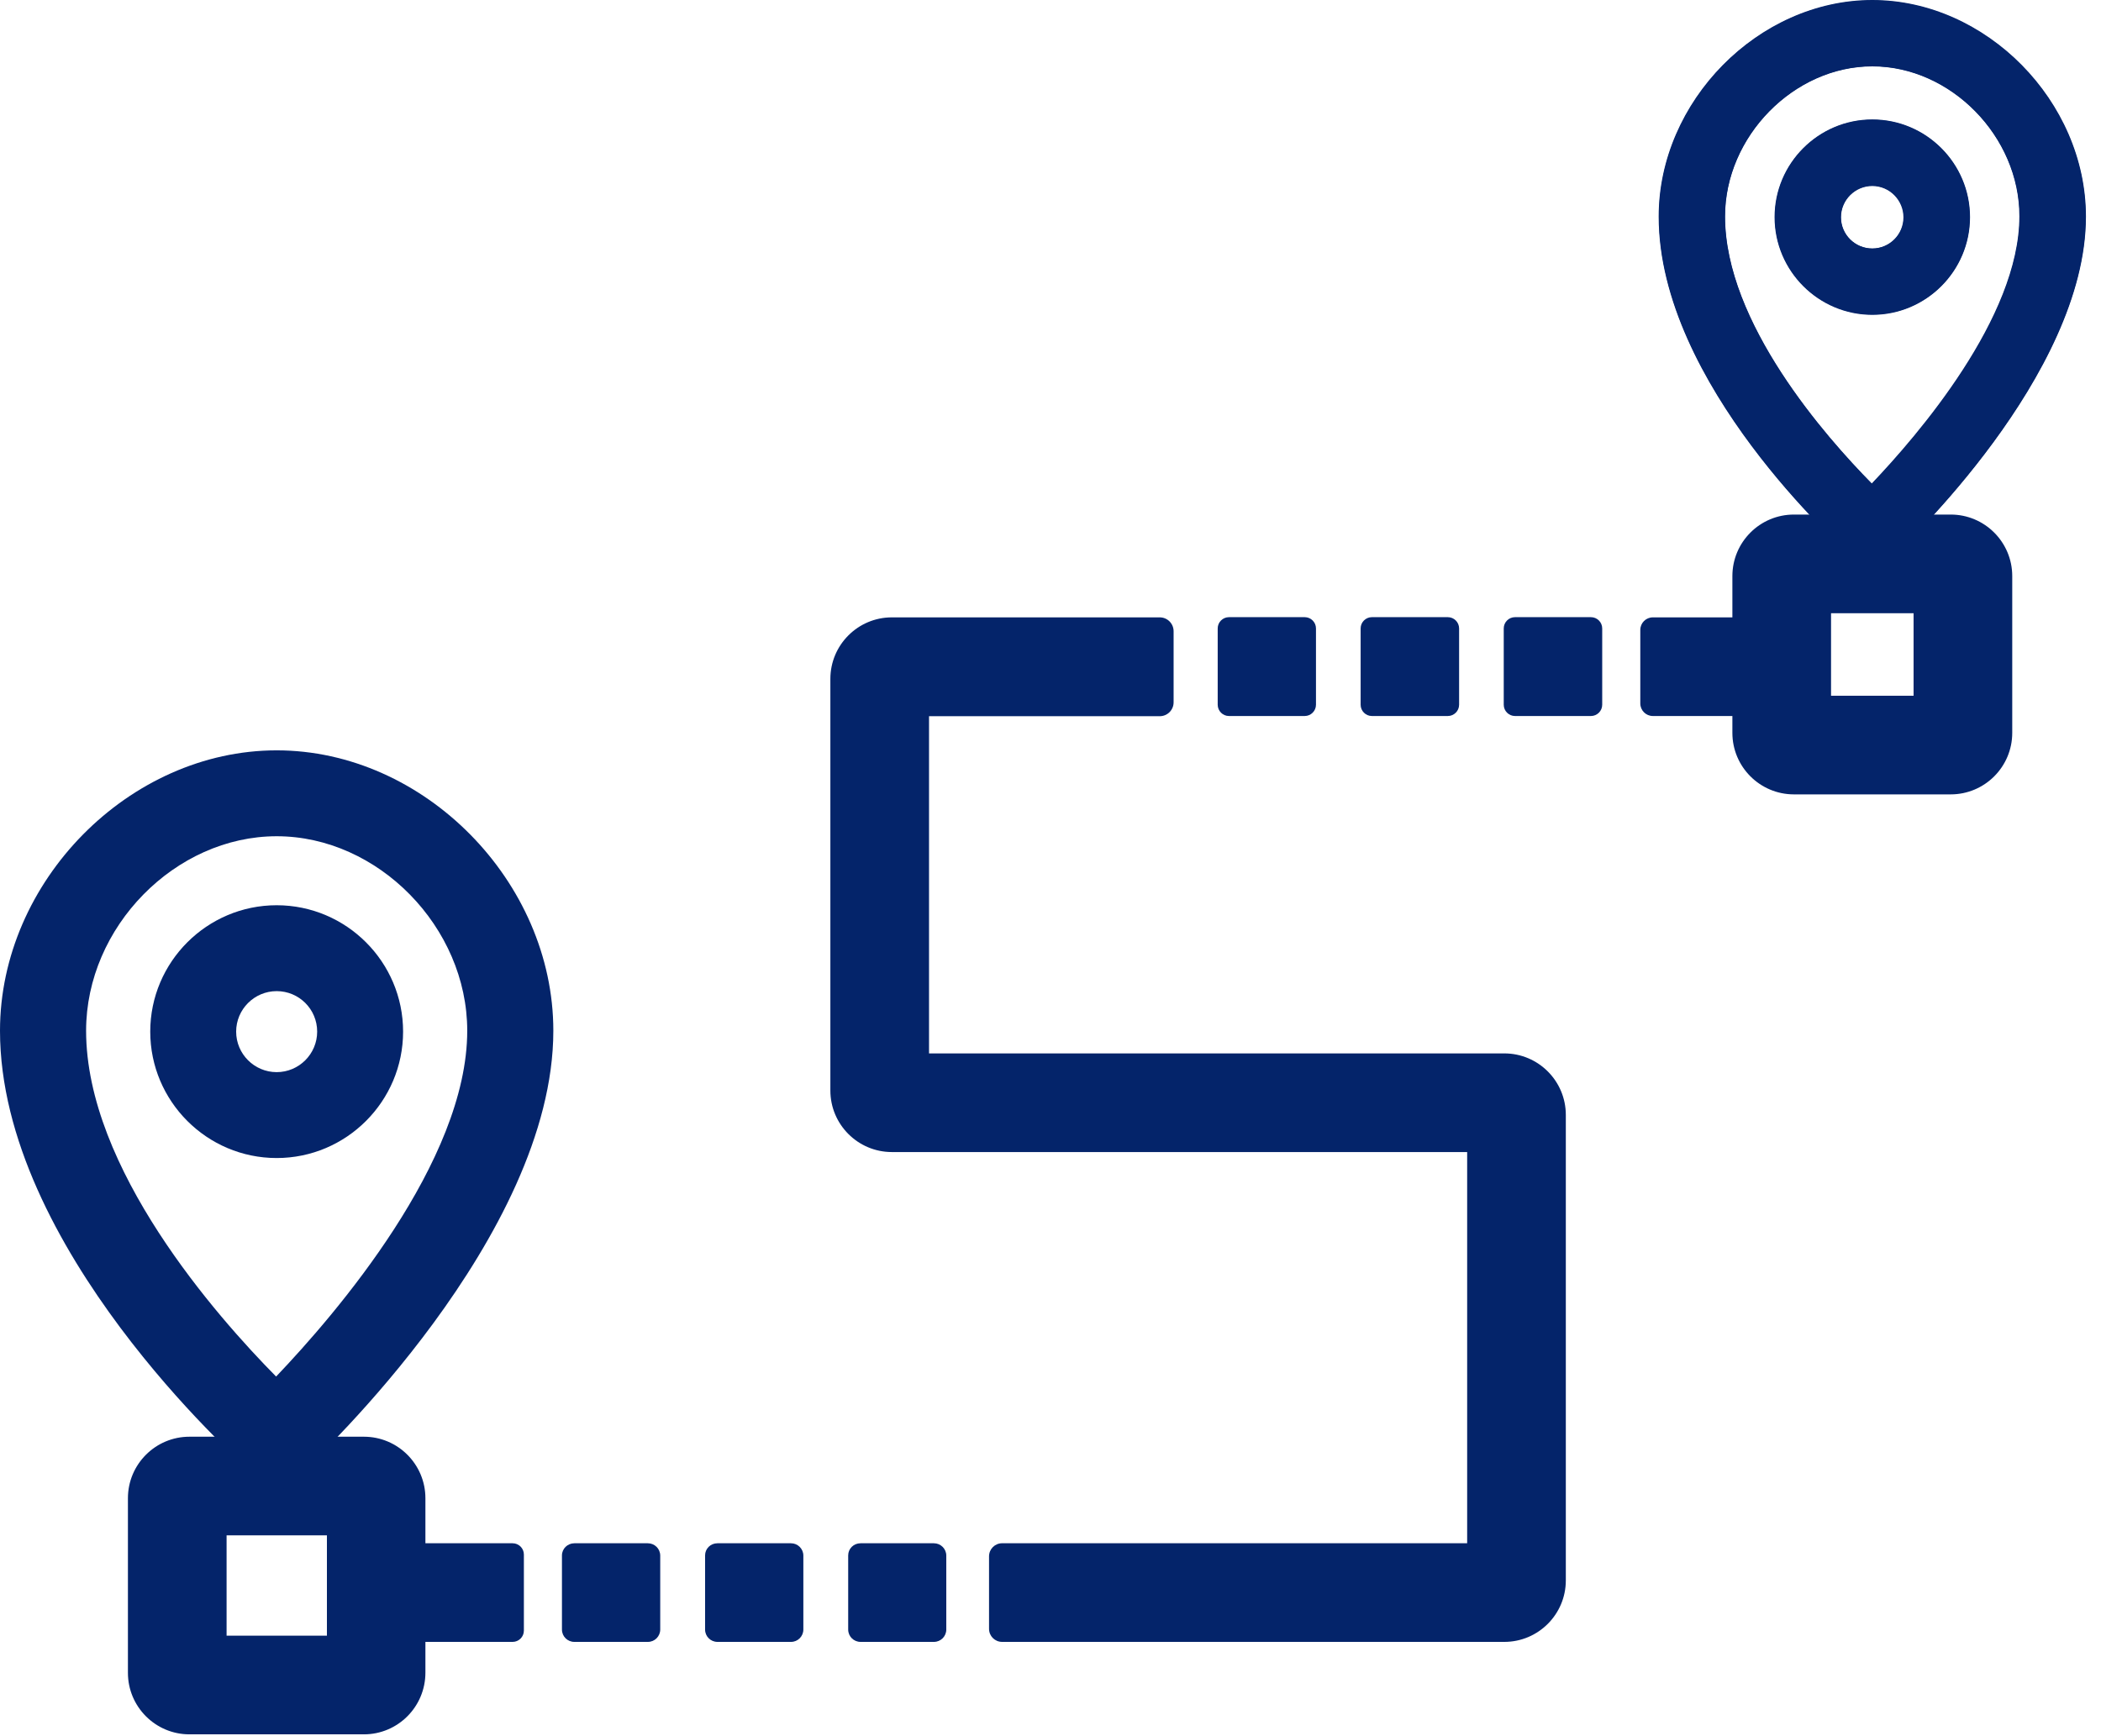 <svg xmlns="http://www.w3.org/2000/svg" width="98" height="81" viewBox="0 0 98 81" fill="none"><path d="M17.927 71.996H23.911C24.2 71.996 24.436 72.232 24.436 72.52V76.073C24.436 76.361 24.2 76.597 23.911 76.597H17.927V71.996Z" fill="#04246A"></path><path d="M26.789 71.996H30.219C30.534 71.996 30.796 72.249 30.796 72.573V76.02C30.796 76.335 30.543 76.597 30.219 76.597H26.789C26.474 76.597 26.212 76.344 26.212 76.02V72.564C26.212 72.249 26.474 71.996 26.789 71.996Z" fill="#04246A"></path><path d="M33.465 71.996H36.895C37.209 71.996 37.472 72.249 37.472 72.573V76.02C37.472 76.335 37.218 76.597 36.895 76.597H33.465C33.15 76.597 32.888 76.344 32.888 76.02V72.564C32.888 72.249 33.141 71.996 33.465 71.996Z" fill="#04246A"></path><path d="M40.14 71.996H43.561C43.876 71.996 44.139 72.249 44.139 72.573V76.02C44.139 76.335 43.885 76.597 43.561 76.597H40.14C39.825 76.597 39.563 76.344 39.563 76.02V72.564C39.563 72.249 39.816 71.996 40.14 71.996Z" fill="#04246A"></path><path d="M43.334 33.403V49.143H70.167C71.751 49.143 73.037 50.429 73.037 52.013V73.728C73.037 75.311 71.751 76.597 70.167 76.597H46.746C46.405 76.597 46.133 76.326 46.133 75.985V72.608C46.133 72.266 46.405 71.995 46.746 71.995H68.435V53.745H41.601C40.018 53.745 38.732 52.459 38.732 50.875V31.671C38.732 30.087 40.018 28.801 41.601 28.801H54.095C54.454 28.801 54.742 29.09 54.742 29.449V32.765C54.742 33.123 54.454 33.412 54.095 33.412H43.334V33.403Z" fill="#04246A"></path><path d="M16.973 80.91H8.836C7.253 80.91 5.967 79.624 5.967 78.04V69.895C5.967 68.311 7.253 67.025 8.836 67.025H16.973C18.557 67.025 19.843 68.311 19.843 69.895V78.031C19.843 79.624 18.557 80.91 16.973 80.91ZM10.569 76.308H15.249V71.627H10.569V76.308Z" fill="#04246A"></path><path d="M90.99 37.059H83.676C82.092 37.059 80.806 35.773 80.806 34.189V26.875C80.806 25.291 82.092 24.005 83.676 24.005H90.99C92.574 24.005 93.86 25.291 93.86 26.875V34.189C93.86 35.773 92.574 37.059 90.99 37.059ZM85.408 32.457H89.258V28.607H85.408V32.457Z" fill="#04246A"></path><path d="M12.94 69.73L11.575 68.522C11.102 68.111 0 58.181 0 48.085C0 41.112 6.028 35.005 12.905 35.005C19.782 35.005 25.81 41.12 25.81 48.085C25.81 57.682 14.742 68.059 14.27 68.496L12.94 69.73ZM12.905 39.012C8.172 39.012 4.016 43.246 4.016 48.085C4.016 54.507 10.096 61.401 12.879 64.218C15.661 61.304 21.794 54.183 21.794 48.085C21.794 43.255 17.638 39.012 12.905 39.012Z" fill="#04246A"></path><path d="M12.905 54.024C9.65 54.024 7.008 51.373 7.008 48.127C7.008 44.873 9.659 42.231 12.905 42.231C16.159 42.231 18.802 44.882 18.802 48.127C18.802 51.373 16.159 54.024 12.905 54.024ZM12.905 46.238C11.864 46.238 11.015 47.086 11.015 48.127C11.015 49.169 11.864 50.017 12.905 50.017C13.946 50.017 14.794 49.169 14.794 48.127C14.794 47.078 13.946 46.238 12.905 46.238Z" fill="#04246A"></path><path d="M87.359 26.825L86.309 25.897C85.942 25.573 77.368 17.909 77.368 10.105C77.368 4.724 82.022 0 87.333 0C92.644 0 97.298 4.724 97.298 10.105C97.298 17.516 88.75 25.53 88.391 25.871L87.359 26.825ZM87.333 3.097C83.676 3.097 80.465 6.369 80.465 10.096C80.465 15.057 85.163 20.377 87.307 22.555C89.45 20.306 94.192 14.812 94.192 10.096C94.201 6.369 90.99 3.097 87.333 3.097Z" fill="#04246A"></path><path d="M87.333 14.688C84.822 14.688 82.774 12.641 82.774 10.13C82.774 7.619 84.822 5.572 87.333 5.572C89.844 5.572 91.891 7.619 91.891 10.13C91.891 12.641 89.844 14.688 87.333 14.688ZM87.333 8.678C86.528 8.678 85.872 9.334 85.872 10.139C85.872 10.944 86.528 11.591 87.333 11.591C88.138 11.591 88.785 10.935 88.785 10.139C88.785 9.343 88.138 8.678 87.333 8.678Z" fill="#04246A"></path><path d="M87.359 26.804L86.318 25.886C85.951 25.562 77.385 17.898 77.385 10.111C77.385 4.739 82.031 0.023 87.333 0.023C92.635 0.023 97.281 4.739 97.281 10.111C97.281 17.513 88.742 25.527 88.374 25.859L87.359 26.804ZM87.333 3.086C83.667 3.086 80.456 6.367 80.456 10.102C80.456 15.072 85.172 20.409 87.315 22.578C89.459 20.339 94.21 14.827 94.21 10.102C94.21 6.367 90.999 3.086 87.333 3.086Z" fill="#04246A"></path><path d="M87.333 14.67C84.831 14.67 82.792 12.632 82.792 10.129C82.792 7.627 84.831 5.589 87.333 5.589C89.835 5.589 91.874 7.627 91.874 10.129C91.874 12.64 89.835 14.67 87.333 14.67ZM87.333 8.66C86.519 8.66 85.863 9.316 85.863 10.129C85.863 10.943 86.519 11.599 87.333 11.599C88.146 11.599 88.803 10.943 88.803 10.129C88.803 9.316 88.146 8.66 87.333 8.66Z" fill="#04246A"></path><path d="M83.02 33.403H77.097C76.773 33.403 76.511 33.14 76.511 32.816V29.387C76.511 29.063 76.773 28.801 77.097 28.801H83.02V33.403Z" fill="#04246A"></path><path d="M74.209 33.403H70.666C70.377 33.403 70.141 33.166 70.141 32.878V29.317C70.141 29.028 70.377 28.792 70.666 28.792H74.209C74.498 28.792 74.734 29.028 74.734 29.317V32.878C74.734 33.166 74.498 33.403 74.209 33.403Z" fill="#04246A"></path><path d="M67.534 33.403H63.99C63.702 33.403 63.466 33.166 63.466 32.878V29.317C63.466 29.028 63.702 28.792 63.99 28.792H67.534C67.823 28.792 68.059 29.028 68.059 29.317V32.878C68.059 33.166 67.823 33.403 67.534 33.403Z" fill="#04246A"></path><path d="M60.858 33.403H57.324C57.035 33.403 56.799 33.166 56.799 32.877V29.317C56.799 29.028 57.035 28.792 57.324 28.792H60.858C61.147 28.792 61.383 29.028 61.383 29.317V32.877C61.383 33.166 61.147 33.403 60.858 33.403Z" fill="#04246A"></path></svg>